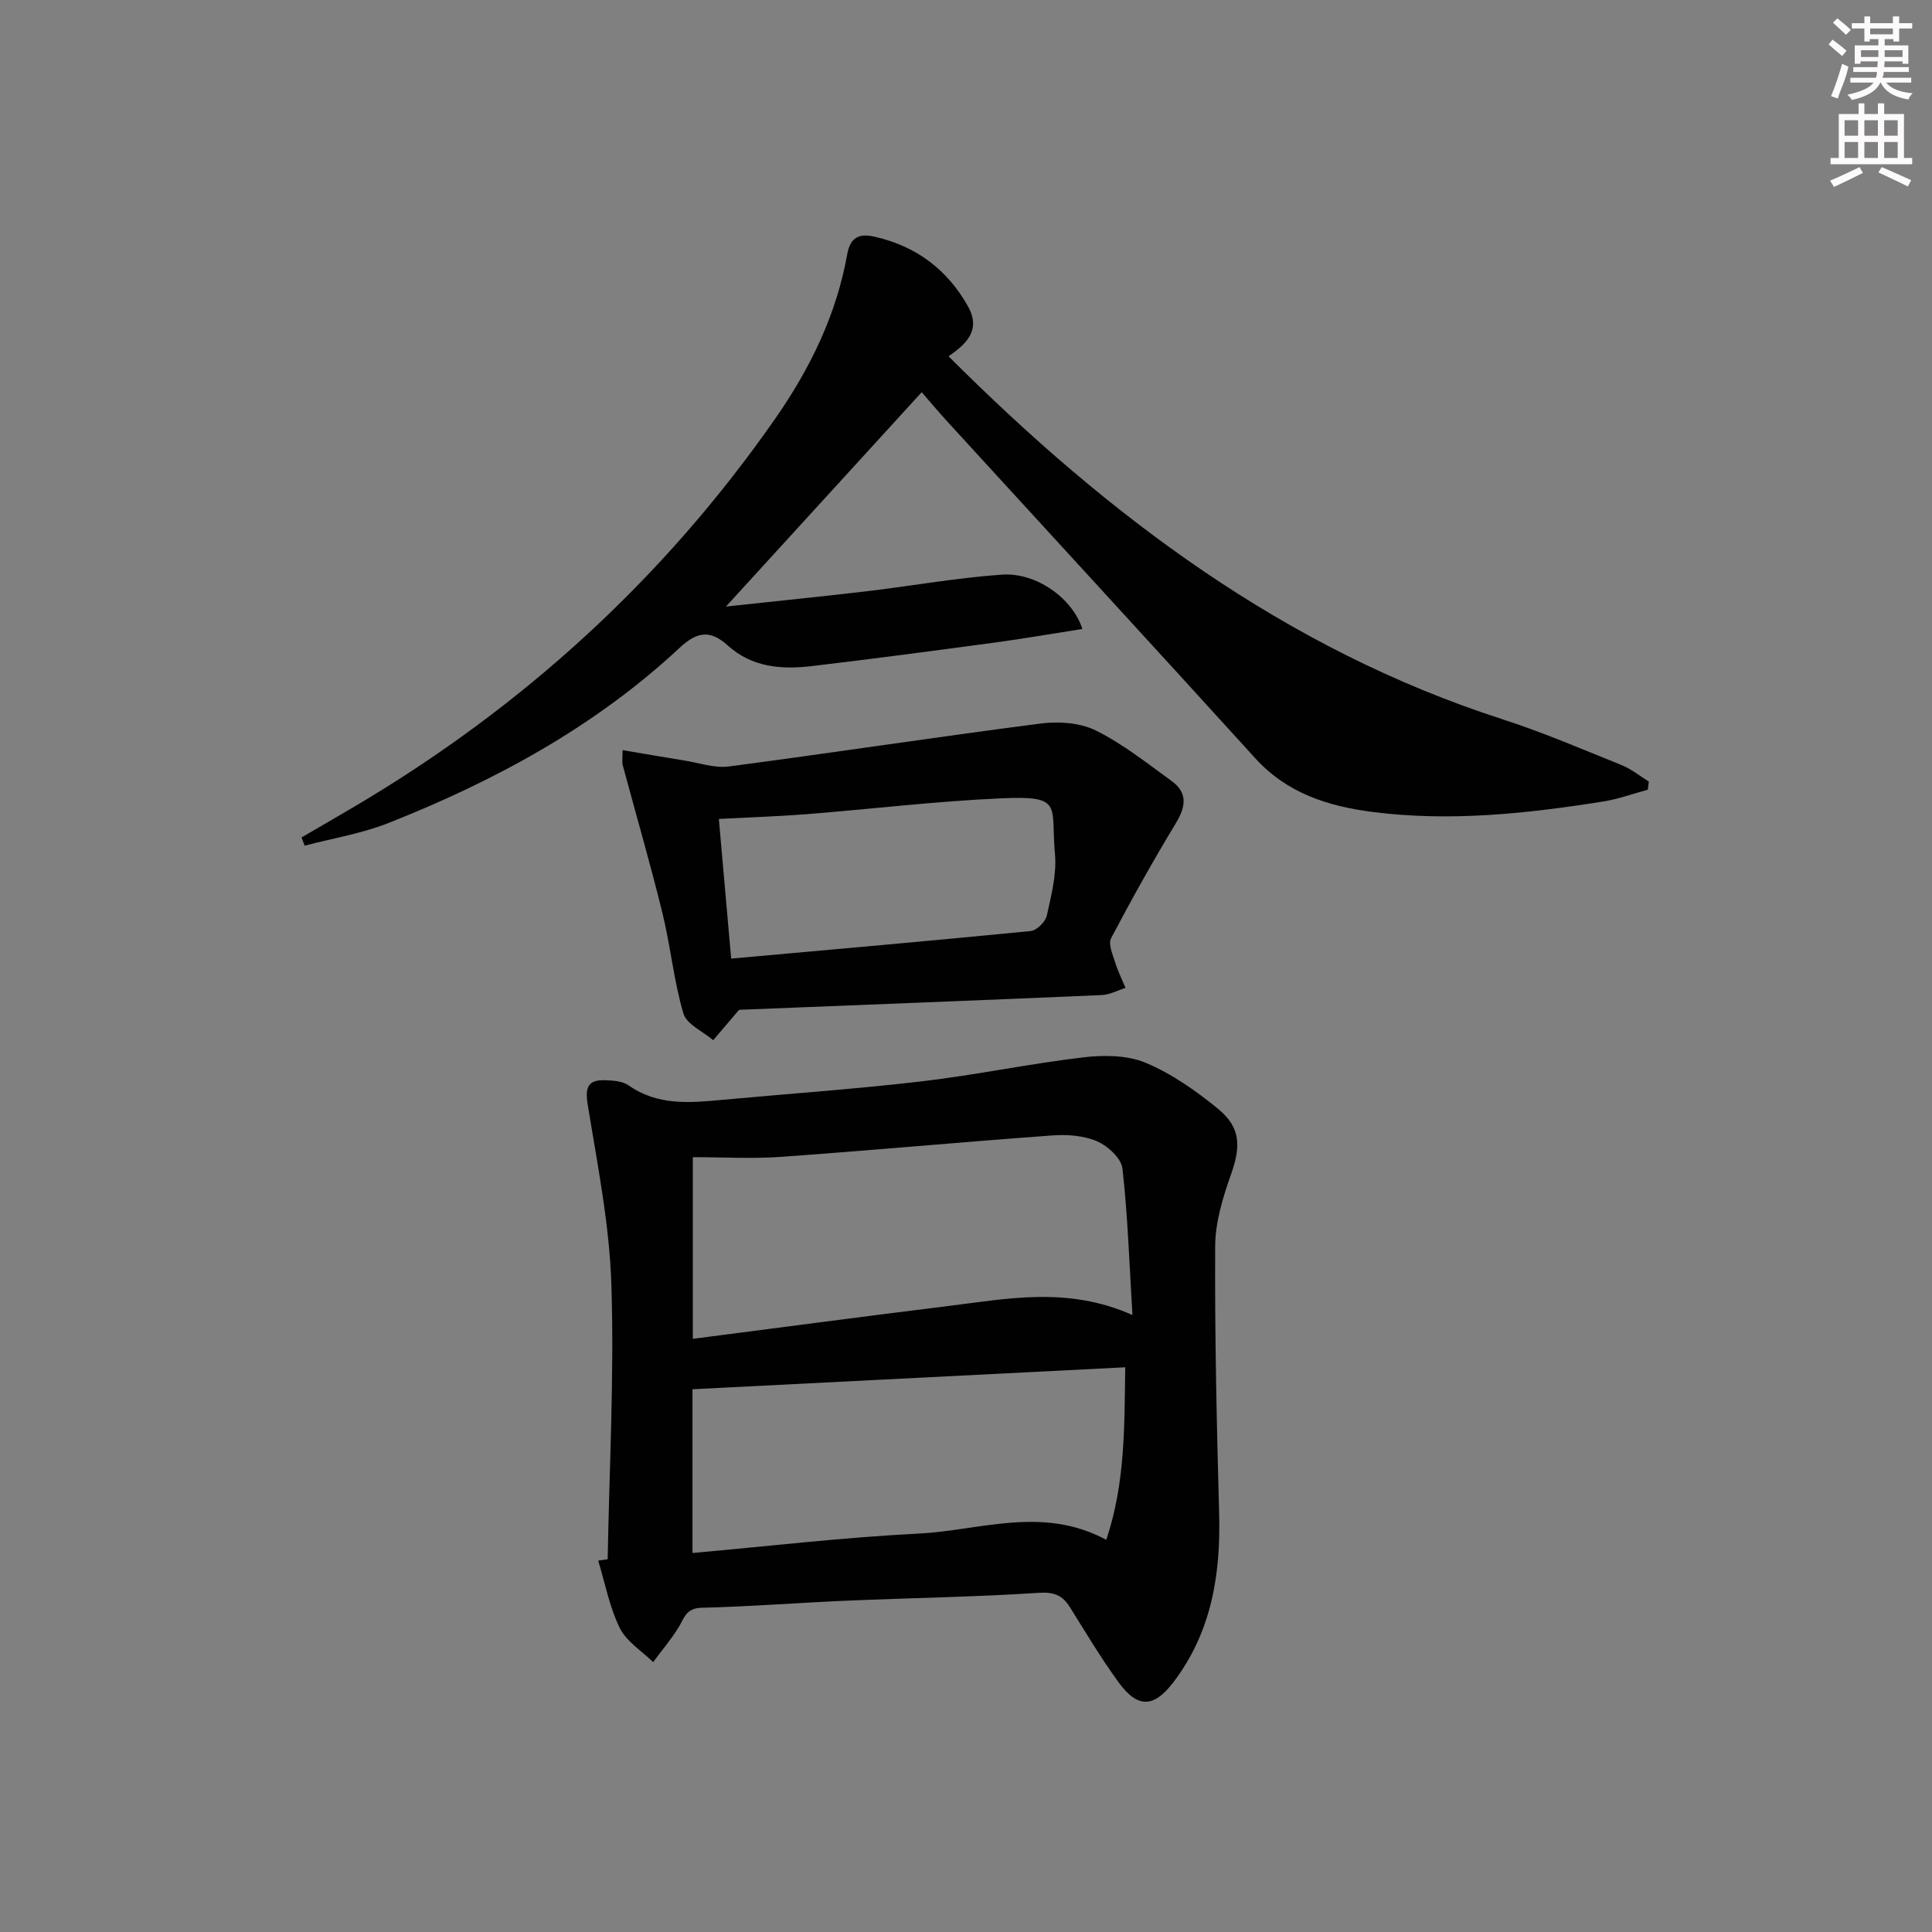 <svg enable-background="new 0 0 400 400" viewBox="0 0 400 400" xmlns="http://www.w3.org/2000/svg"><rect x="0" y="0" width="400" height="400" fill="#808080" stroke="none"/><g fill="#010102"><path d="m125.81 322.82c.34-18.94 1.37-37.9.77-56.81-.39-12.5-2.9-24.96-4.91-37.37-.59-3.65.17-5.12 3.68-4.99 1.62.06 3.54.18 4.77 1.05 6.08 4.28 12.78 3.63 19.55 3 13.72-1.27 27.48-2.22 41.17-3.82 11.2-1.31 22.27-3.65 33.47-4.97 4.24-.5 9.1-.46 12.92 1.14 5.41 2.28 10.45 5.82 15.02 9.58 4.69 3.86 4.63 7.83 2.63 13.48-1.69 4.77-3.27 9.91-3.29 14.9-.1 18.46.32 36.93.82 55.38.34 12.63-1.59 24.53-9.45 34.87-4.07 5.36-7.43 5.48-11.41-.01-3.61-4.97-6.77-10.27-10.03-15.49-1.57-2.51-3.32-3.19-6.53-2.98-13.11.86-26.26 1.05-39.39 1.61-10.12.43-20.24 1.24-30.36 1.48-3.21.08-3.56 2.12-4.75 4.06-1.55 2.53-3.5 4.8-5.27 7.19-2.36-2.32-5.52-4.25-6.9-7.05-2.13-4.34-3.04-9.27-4.47-13.96.63-.08 1.3-.18 1.96-.29zm108.65-50.56c-.65-10.64-.96-20.53-2.07-30.33-.24-2.12-3.03-4.68-5.26-5.64-2.76-1.19-6.19-1.44-9.26-1.21-18.7 1.36-37.37 3.09-56.08 4.43-6.06.43-12.17.07-18.35.07v37.61c17.84-2.3 35.25-4.62 52.68-6.77 12.43-1.52 24.93-4.14 38.34 1.84zm-1.49 10.82c-30.44 1.55-59.93 3.04-89.6 4.55v33.9c15.84-1.41 31.32-3.24 46.85-4.02 12.7-.64 25.58-5.82 38.82 1.29 3.95-11.74 3.74-23.39 3.93-35.72z"/><path d="m190.83 81.2c-13.28 14.54-26.35 28.86-40.53 44.38 10.44-1.13 19.74-2.06 29.02-3.15 9.39-1.11 18.73-2.8 28.14-3.46 7.09-.49 14.61 4.9 16.63 11.25-6.07.95-12.03 1.99-18.02 2.8-12.65 1.71-25.31 3.38-37.99 4.89-6.25.74-12.39.27-17.38-4.25-3.55-3.21-6.25-3.02-9.97.44-17.5 16.33-38.22 27.56-60.31 36.3-5.54 2.19-11.56 3.16-17.35 4.69-.21-.57-.43-1.14-.64-1.71 3.71-2.16 7.43-4.3 11.13-6.49 34.73-20.54 63.91-47.14 86.99-80.28 7.17-10.3 12.65-21.5 14.86-33.98.66-3.73 2.73-4.29 5.63-3.63 8.57 1.93 15.06 6.74 19.37 14.43 2.85 5.09-.61 7.94-4.02 10.34 33.22 33.21 69.73 60.64 114.72 75.16 8.36 2.7 16.48 6.19 24.64 9.48 2.01.81 3.76 2.25 5.62 3.41-.07.56-.14 1.12-.21 1.68-3.11.84-6.17 1.97-9.33 2.46-15.78 2.49-31.61 4.2-47.62 2.15-9.27-1.19-17.72-3.86-24.32-11.12-21.26-23.4-42.67-46.66-64.01-69.99-1.76-1.94-3.45-3.96-5.05-5.8z"/><path d="m153.02 209.07c-2.33 2.74-3.85 4.52-5.36 6.29-2.13-1.82-5.5-3.28-6.17-5.53-2-6.79-2.66-13.97-4.36-20.87-2.51-10.24-5.47-20.38-8.21-30.57-.16-.6-.02-1.28-.02-3.08 4.49.75 8.62 1.48 12.76 2.14 3.08.49 6.26 1.63 9.23 1.24 21.54-2.83 43.03-6.12 64.58-8.89 3.72-.48 8.14-.18 11.41 1.44 5.6 2.78 10.62 6.78 15.73 10.49 3.34 2.43 2.89 5.31.84 8.7-4.72 7.8-9.18 15.77-13.42 23.84-.63 1.2.36 3.37.86 5.01.55 1.8 1.41 3.5 2.14 5.25-1.65.52-3.28 1.42-4.95 1.49-25.41 1.1-50.82 2.08-75.06 3.05zm-1.64-10.6c21.02-1.89 41.53-3.69 62.01-5.71 1.25-.12 3.05-1.9 3.34-3.19.93-4.19 2.07-8.59 1.69-12.77-.93-10.16 1.87-12.1-11.26-11.51-13.43.6-26.82 2.22-40.23 3.28-5.89.46-11.8.65-18.1.98.85 9.71 1.66 18.94 2.55 28.92z"/></g><path d="m378.6 9.2.8-1c.9.7 1.9 1.4 2.9 2.3l-.9 1.1c-1.1-.9-2-1.7-2.8-2.4zm.5 10.7c.9-2.1 1.6-4.3 2.3-6.7.4.2.8.4 1.3.6-.7 3.1-1.5 4.3-2.2 6.6zm.4-15.2.9-.9c1 .8 2 1.6 2.8 2.4l-1 1c-1-.9-1.9-1.8-2.7-2.5zm12.5-1.3h1.2v1.4h2.7v1.1h-2.7v2.7h-1.2v-.5h-1.8v1.3h4.9v3.8h-1.2v-.5h-3.7c0 .4-.1.9-.1 1.2h5.1v1h-5.2c0 .5-.1.9-.3 1.2h6v1h-5.2c1.1 1.3 2.9 2 5.5 2.2-.4.4-.7.8-.9 1.3-2.9-.5-4.8-1.6-5.7-3.5h-.1c-.8 1.7-2.7 2.9-5.9 3.6-.2-.4-.6-.8-.9-1.1 2.8-.6 4.6-1.4 5.4-2.5h-4.8v-1h5.3c.1-.3.2-.7.2-1.2h-4.9v-1h5c0-.4 0-.8.1-1.2h-3.6v.5h-1.2v-3.8h4.9v-1.3h-1.8v.5h-1.1v-2.7h-2.6v-1.1h2.6v-1.4h1.2v1.4h4.7v-1.4zm-6.7 8.4h3.6c0-.4 0-.9 0-1.4h-3.6zm1.9-4.7h4.7v-1.2h-4.7zm6.7 3.3h-3.7v1.4h3.7z" fill="#fcfafa"/><path d="m384.7 21.4h1.3v2.2h2.8v-2.2h1.3v2.2h4.1v9.1h1.7v1.3h-16.9v-1.3h1.7v-9.1h4.1v-2.2zm.3 13.2.7 1.2c-1.8.9-3.8 1.9-6 2.9-.2-.4-.5-.8-.8-1.3 2.4-1 4.4-2 6.1-2.8zm-3.1-6.5h2.8v-3.2h-2.8zm0 4.6h2.8v-3.3h-2.8v3.2zm4.1-4.6h2.8v-3.2h-2.8zm0 4.6h2.8v-3.3h-2.8zm3.6 1.9c2.1.9 4.1 1.8 6.1 2.7l-.7 1.3c-2.2-1.1-4.2-2-6.1-2.9zm3.3-9.7h-2.8v3.2h2.8zm-2.8 7.8h2.8v-3.3h-2.8z" fill="#fcfafa"/></svg>